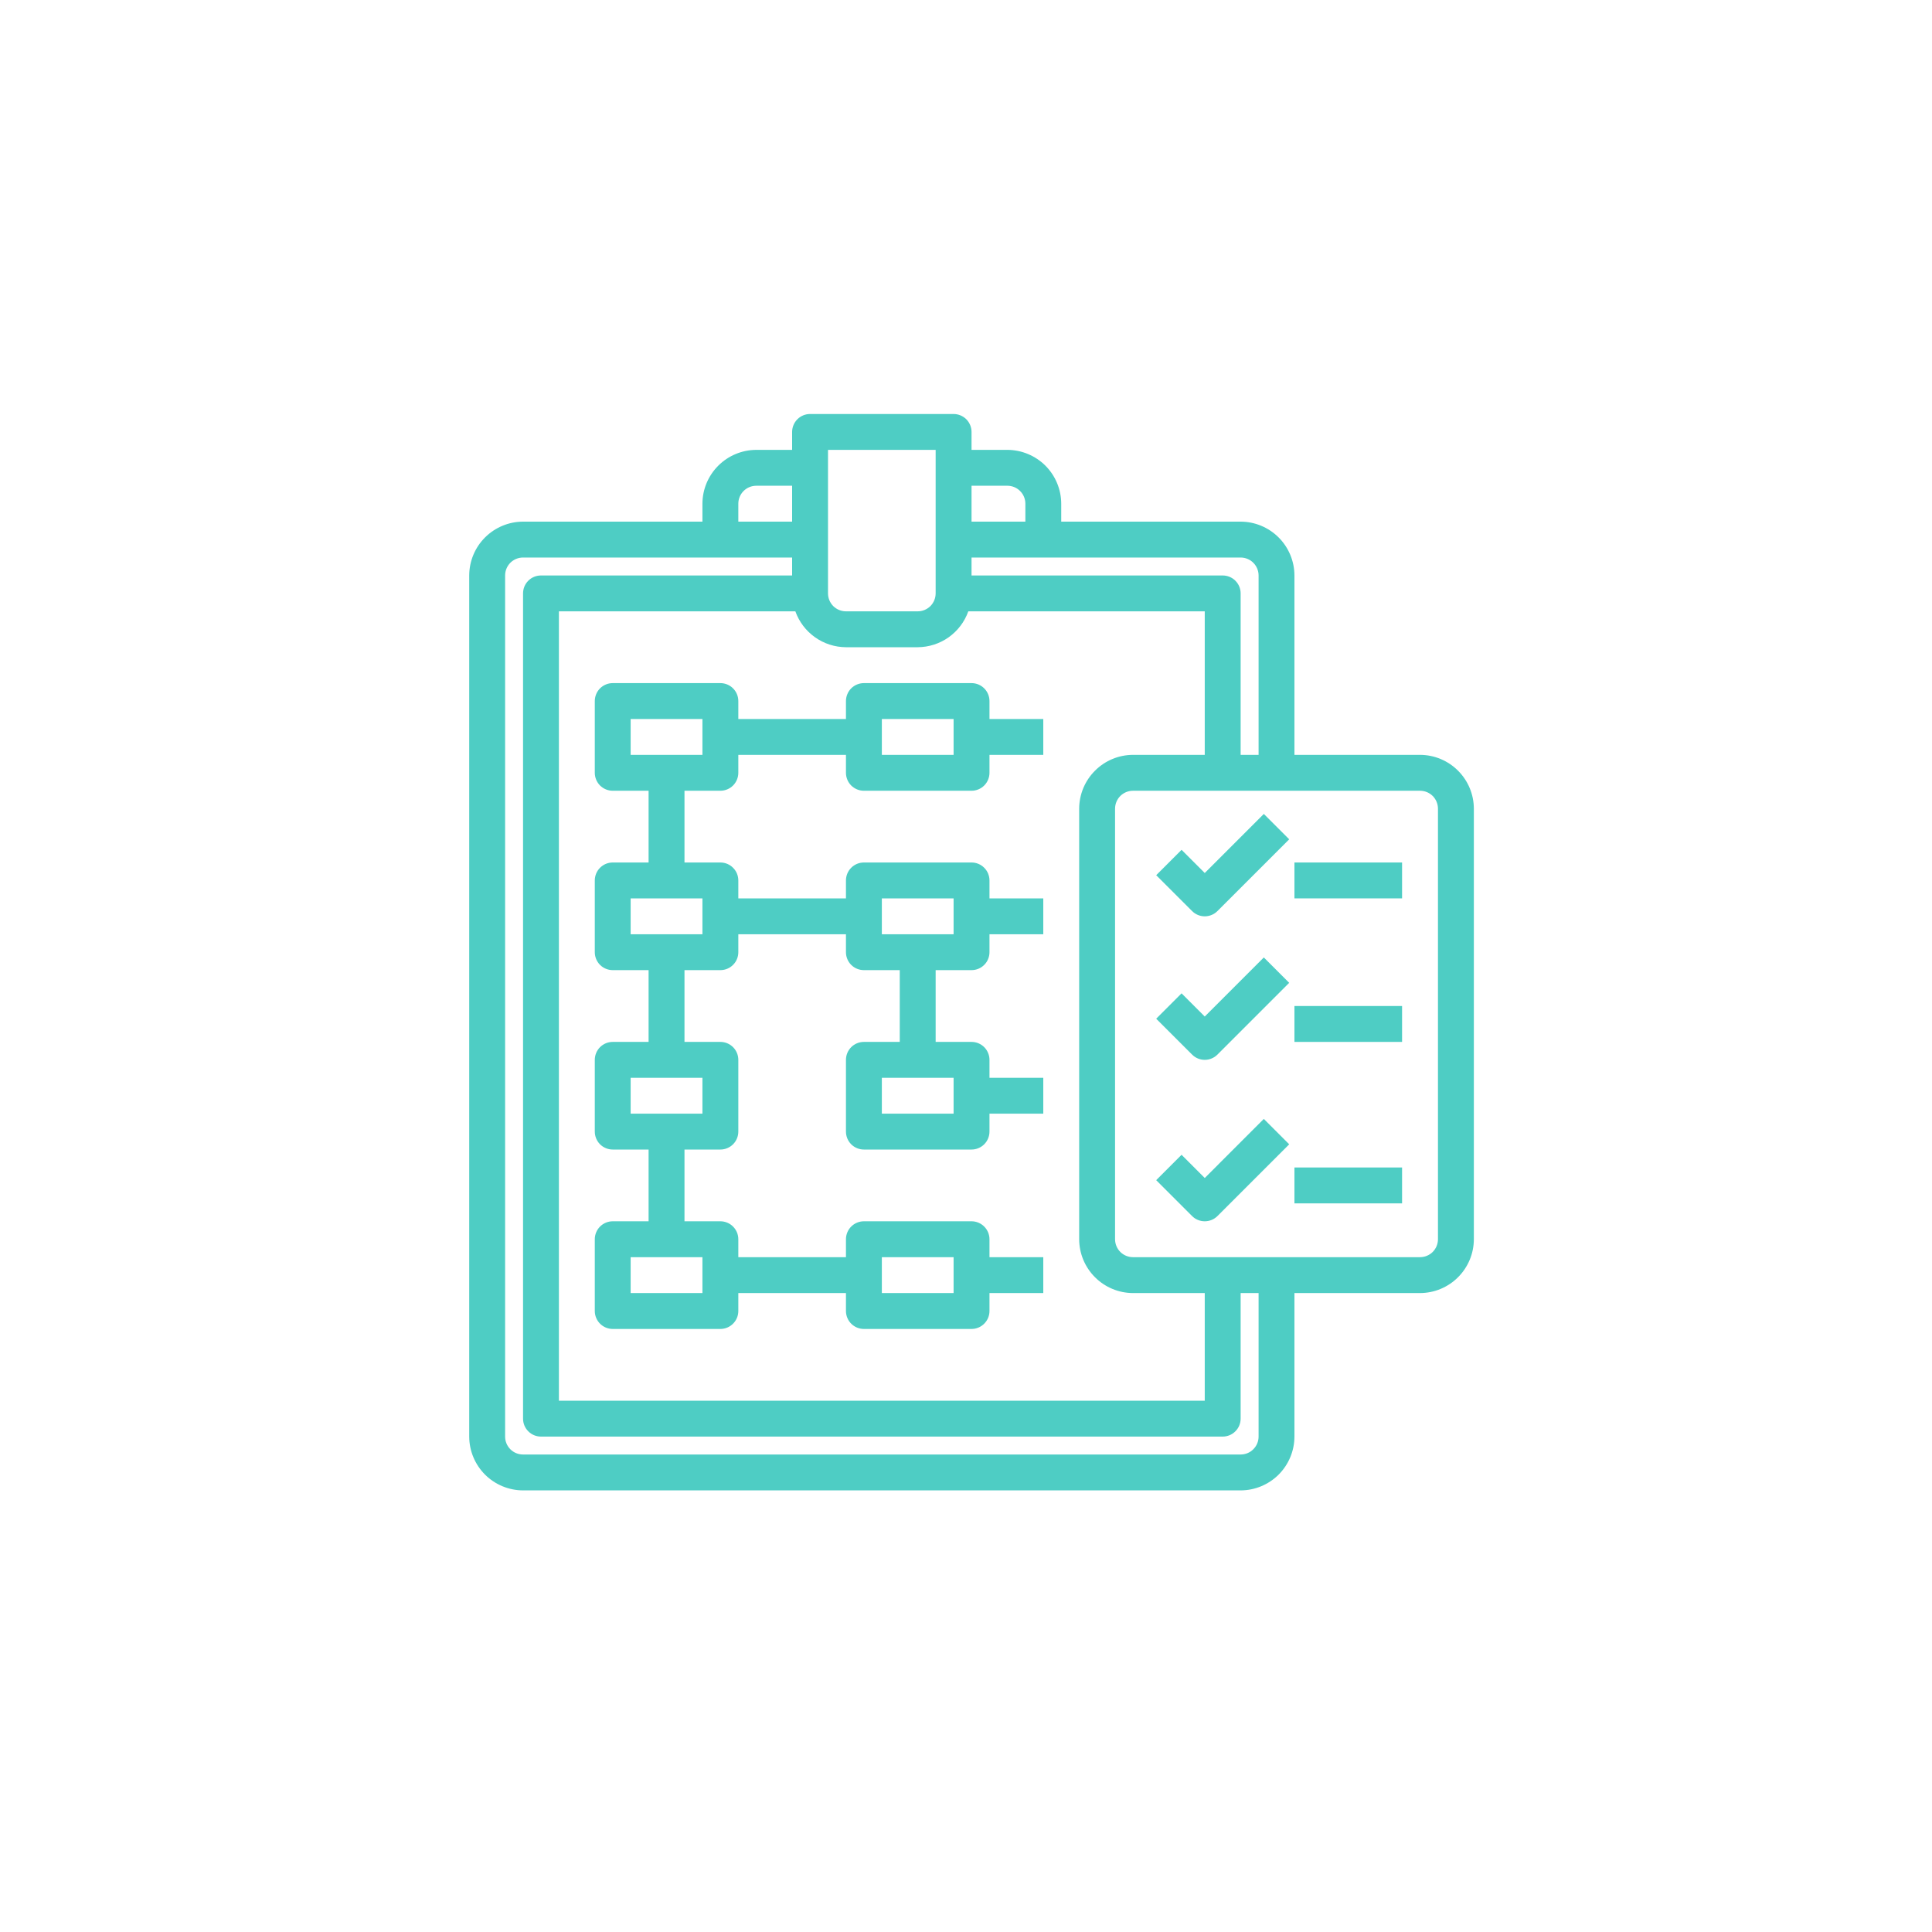 <svg width="52" height="52" viewBox="0 0 52 52" fill="none" xmlns="http://www.w3.org/2000/svg">
<path d="M32.426 23.497L31.802 22.873L31.119 23.556L32.085 24.521C32.175 24.612 32.298 24.663 32.426 24.663C32.554 24.663 32.677 24.612 32.768 24.521L34.699 22.59L34.016 21.907L32.426 23.497Z" fill="#4ECDC4"/>
<path d="M32.426 27.36L31.802 26.736L31.119 27.419L32.085 28.384C32.175 28.475 32.298 28.526 32.426 28.526C32.554 28.526 32.677 28.475 32.768 28.384L34.699 26.453L34.016 25.77L32.426 27.36Z" fill="#4ECDC4"/>
<path d="M32.426 31.706L31.802 31.081L31.119 31.764L32.085 32.73C32.175 32.821 32.298 32.871 32.426 32.871C32.554 32.871 32.677 32.821 32.768 32.73L34.699 30.799L34.016 30.116L32.426 31.706Z" fill="#4ECDC4"/>
<path d="M38.22 20.317H34.84V15.489C34.839 15.105 34.686 14.737 34.415 14.466C34.143 14.194 33.776 14.041 33.392 14.04H28.563V13.557C28.562 13.173 28.409 12.806 28.138 12.534C27.866 12.263 27.498 12.11 27.115 12.108H26.149V11.626C26.149 11.498 26.098 11.375 26.008 11.284C25.917 11.194 25.794 11.143 25.666 11.143H21.803C21.675 11.143 21.552 11.194 21.462 11.284C21.371 11.375 21.32 11.498 21.32 11.626V12.108H20.355C19.971 12.11 19.603 12.263 19.332 12.534C19.06 12.806 18.907 13.173 18.906 13.557V14.04H14.078C13.694 14.041 13.326 14.194 13.054 14.466C12.783 14.737 12.63 15.105 12.629 15.489V38.666C12.63 39.05 12.783 39.417 13.054 39.689C13.326 39.96 13.694 40.113 14.078 40.114H33.392C33.776 40.113 34.143 39.96 34.415 39.689C34.686 39.417 34.839 39.05 34.84 38.666V34.803H38.22C38.604 34.802 38.972 34.649 39.243 34.377C39.515 34.106 39.668 33.738 39.669 33.354V21.766C39.668 21.382 39.515 21.014 39.243 20.743C38.972 20.471 38.604 20.318 38.22 20.317ZM26.149 13.074H27.115C27.243 13.074 27.366 13.125 27.456 13.216C27.547 13.306 27.598 13.429 27.598 13.557V14.04H26.149V13.074ZM26.149 15.006H33.392C33.52 15.006 33.643 15.057 33.733 15.147C33.824 15.238 33.875 15.361 33.875 15.489V20.317H33.392V15.971C33.392 15.843 33.341 15.72 33.25 15.63C33.16 15.539 33.037 15.489 32.909 15.489H26.149V15.006ZM22.286 12.108H25.183V15.971C25.183 16.099 25.132 16.222 25.042 16.313C24.951 16.403 24.828 16.454 24.7 16.454H22.769C22.641 16.454 22.518 16.403 22.427 16.313C22.337 16.222 22.286 16.099 22.286 15.971V12.108ZM21.407 16.454C21.508 16.736 21.692 16.979 21.936 17.152C22.179 17.325 22.47 17.418 22.769 17.42H24.7C24.999 17.418 25.29 17.325 25.534 17.152C25.777 16.979 25.962 16.736 26.062 16.454H32.426V20.317H30.495C30.111 20.318 29.743 20.471 29.472 20.743C29.2 21.014 29.047 21.382 29.046 21.766V33.354C29.047 33.738 29.2 34.106 29.472 34.377C29.743 34.649 30.111 34.802 30.495 34.803H32.426V37.7H15.043V16.454H21.407ZM19.872 13.557C19.872 13.429 19.923 13.306 20.013 13.216C20.104 13.125 20.227 13.074 20.355 13.074H21.32V14.04H19.872V13.557ZM33.875 38.666C33.875 38.794 33.824 38.917 33.733 39.007C33.643 39.098 33.52 39.148 33.392 39.148H14.078C13.949 39.148 13.827 39.098 13.736 39.007C13.646 38.917 13.595 38.794 13.595 38.666V15.489C13.595 15.361 13.646 15.238 13.736 15.147C13.827 15.057 13.949 15.006 14.078 15.006H21.32V15.489H14.56C14.432 15.489 14.309 15.539 14.219 15.63C14.128 15.72 14.078 15.843 14.078 15.971V38.183C14.078 38.311 14.128 38.434 14.219 38.524C14.309 38.615 14.432 38.666 14.56 38.666H32.909C33.037 38.666 33.16 38.615 33.25 38.524C33.341 38.434 33.392 38.311 33.392 38.183V34.803H33.875V38.666ZM38.703 33.354C38.703 33.482 38.652 33.605 38.562 33.696C38.471 33.786 38.348 33.837 38.22 33.837H30.495C30.367 33.837 30.244 33.786 30.153 33.696C30.063 33.605 30.012 33.482 30.012 33.354V21.766C30.012 21.638 30.063 21.515 30.153 21.424C30.244 21.334 30.367 21.283 30.495 21.283H38.22C38.348 21.283 38.471 21.334 38.562 21.424C38.652 21.515 38.703 21.638 38.703 21.766V33.354Z" fill="#4ECDC4"/>
<path d="M34.84 23.214H37.737V24.18H34.84V23.214Z" fill="#4ECDC4"/>
<path d="M34.84 27.077H37.737V28.043H34.84V27.077Z" fill="#4ECDC4"/>
<path d="M34.84 31.423H37.737V32.389H34.84V31.423Z" fill="#4ECDC4"/>
<path d="M23.252 21.283H26.149C26.277 21.283 26.4 21.232 26.49 21.142C26.581 21.051 26.632 20.928 26.632 20.8V20.317H28.08V19.352H26.632V18.869C26.632 18.741 26.581 18.618 26.49 18.527C26.4 18.437 26.277 18.386 26.149 18.386H23.252C23.124 18.386 23.001 18.437 22.91 18.527C22.82 18.618 22.769 18.741 22.769 18.869V19.352H19.872V18.869C19.872 18.741 19.821 18.618 19.73 18.527C19.64 18.437 19.517 18.386 19.389 18.386H16.492C16.364 18.386 16.241 18.437 16.15 18.527C16.06 18.618 16.009 18.741 16.009 18.869V20.8C16.009 20.928 16.06 21.051 16.15 21.142C16.241 21.232 16.364 21.283 16.492 21.283H17.457V23.214H16.492C16.364 23.214 16.241 23.265 16.15 23.356C16.06 23.446 16.009 23.569 16.009 23.697V25.629C16.009 25.757 16.06 25.88 16.15 25.97C16.241 26.061 16.364 26.111 16.492 26.111H17.457V28.043H16.492C16.364 28.043 16.241 28.094 16.15 28.184C16.06 28.275 16.009 28.398 16.009 28.526V30.457C16.009 30.585 16.06 30.708 16.15 30.799C16.241 30.889 16.364 30.94 16.492 30.94H17.457V32.871H16.492C16.364 32.871 16.241 32.922 16.15 33.013C16.06 33.103 16.009 33.226 16.009 33.354V35.286C16.009 35.414 16.06 35.537 16.15 35.627C16.241 35.718 16.364 35.769 16.492 35.769H19.389C19.517 35.769 19.64 35.718 19.73 35.627C19.821 35.537 19.872 35.414 19.872 35.286V34.803H22.769V35.286C22.769 35.414 22.82 35.537 22.91 35.627C23.001 35.718 23.124 35.769 23.252 35.769H26.149C26.277 35.769 26.4 35.718 26.49 35.627C26.581 35.537 26.632 35.414 26.632 35.286V34.803H28.08V33.837H26.632V33.354C26.632 33.226 26.581 33.103 26.49 33.013C26.4 32.922 26.277 32.871 26.149 32.871H23.252C23.124 32.871 23.001 32.922 22.91 33.013C22.82 33.103 22.769 33.226 22.769 33.354V33.837H19.872V33.354C19.872 33.226 19.821 33.103 19.73 33.013C19.64 32.922 19.517 32.871 19.389 32.871H18.423V30.94H19.389C19.517 30.94 19.64 30.889 19.73 30.799C19.821 30.708 19.872 30.585 19.872 30.457V28.526C19.872 28.398 19.821 28.275 19.73 28.184C19.64 28.094 19.517 28.043 19.389 28.043H18.423V26.111H19.389C19.517 26.111 19.64 26.061 19.73 25.97C19.821 25.88 19.872 25.757 19.872 25.629V25.146H22.769V25.629C22.769 25.757 22.82 25.88 22.91 25.97C23.001 26.061 23.124 26.111 23.252 26.111H24.217V28.043H23.252C23.124 28.043 23.001 28.094 22.91 28.184C22.82 28.275 22.769 28.398 22.769 28.526V30.457C22.769 30.585 22.82 30.708 22.91 30.799C23.001 30.889 23.124 30.94 23.252 30.94H26.149C26.277 30.94 26.4 30.889 26.49 30.799C26.581 30.708 26.632 30.585 26.632 30.457V29.974H28.08V29.009H26.632V28.526C26.632 28.398 26.581 28.275 26.49 28.184C26.4 28.094 26.277 28.043 26.149 28.043H25.183V26.111H26.149C26.277 26.111 26.4 26.061 26.49 25.97C26.581 25.88 26.632 25.757 26.632 25.629V25.146H28.08V24.18H26.632V23.697C26.632 23.569 26.581 23.446 26.49 23.356C26.4 23.265 26.277 23.214 26.149 23.214H23.252C23.124 23.214 23.001 23.265 22.91 23.356C22.82 23.446 22.769 23.569 22.769 23.697V24.18H19.872V23.697C19.872 23.569 19.821 23.446 19.73 23.356C19.64 23.265 19.517 23.214 19.389 23.214H18.423V21.283H19.389C19.517 21.283 19.64 21.232 19.73 21.142C19.821 21.051 19.872 20.928 19.872 20.8V20.317H22.769V20.8C22.769 20.928 22.82 21.051 22.91 21.142C23.001 21.232 23.124 21.283 23.252 21.283ZM23.735 19.352H25.666V20.317H23.735V19.352ZM23.735 33.837H25.666V34.803H23.735V33.837ZM25.666 29.009V29.974H23.735V29.009H25.666ZM23.735 24.18H25.666V25.146H23.735V24.18ZM18.906 33.837V34.803H16.974V33.837H18.906ZM18.906 29.009V29.974H16.974V29.009H18.906ZM18.906 24.18V25.146H16.974V24.18H18.906ZM18.906 20.317H16.974V19.352H18.906V20.317Z" fill="#4ECDC4"/>
</svg>

